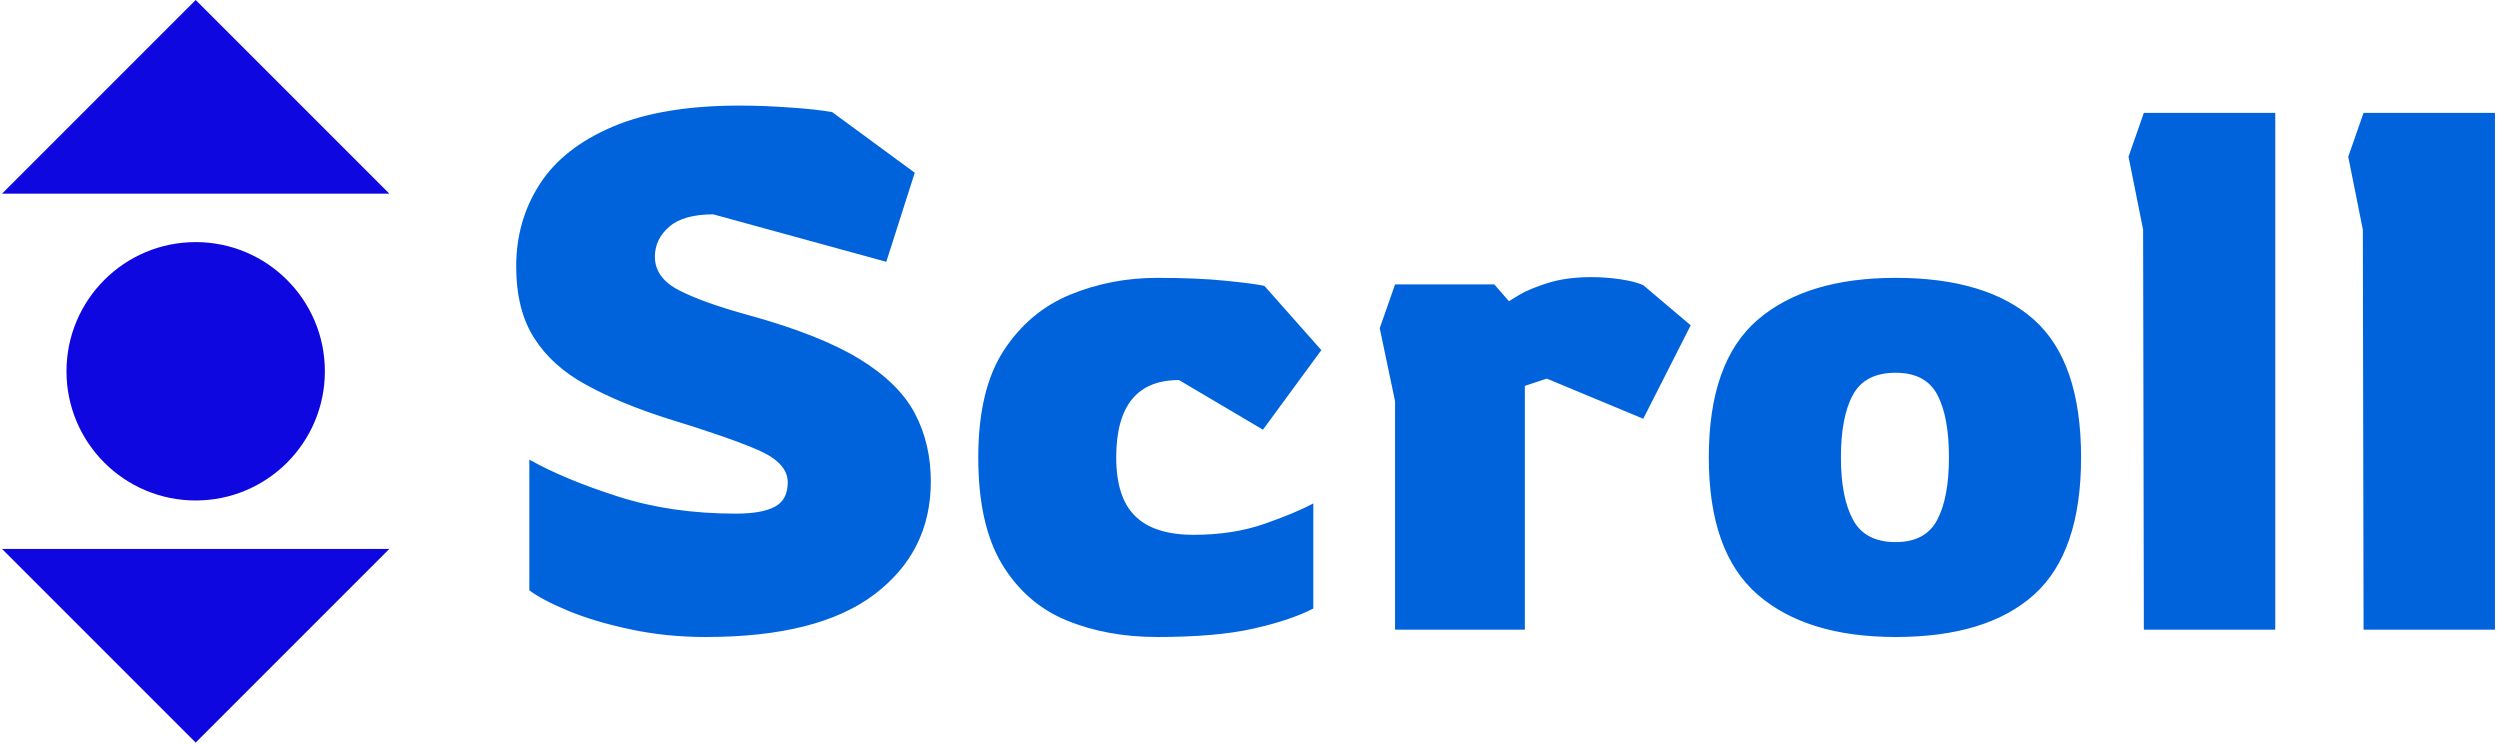 <svg xmlns="http://www.w3.org/2000/svg" version="1.1" xmlns:xlink="http://www.w3.org/1999/xlink" xmlns:svgjs="http://svgjs.dev/svgjs" width="2000" height="595" viewBox="0 0 2000 595"><g transform="matrix(1,0,0,1,-1.212,-0.473)"><svg viewBox="0 0 396 118" data-background-color="#ffffff" preserveAspectRatio="xMidYMid meet" height="595" width="2000" xmlns="http://www.w3.org/2000/svg" xmlns:xlink="http://www.w3.org/1999/xlink"><g id="tight-bounds" transform="matrix(1,0,0,1,0.24,0.094)"><svg viewBox="0 0 395.52 117.813" height="117.813" width="395.52"><g><svg viewBox="0 0 498.297 148.426" height="117.813" width="395.52"><g transform="matrix(1,0,0,1,102.777,20.513)"><svg viewBox="0 0 395.52 107.4" height="107.4" width="395.52"><g id="textblocktransform"><svg viewBox="0 0 395.52 107.4" height="107.4" width="395.52" id="textblock"><g><svg viewBox="0 0 395.52 107.4" height="107.4" width="395.52"><g transform="matrix(1,0,0,1,0,0)"><svg width="395.52" viewBox="2.5 -35.9 135.54 36.4" height="107.4" data-palette-color="#0063db"><g class="wordmark-text-0" data-fill-palette-color="primary" id="text-0"><path d="M15.5 0.5L15.5 0.5Q12.75 0.5 10.3-0.03 7.85-0.55 6.05-1.3 4.25-2.05 3.4-2.7L3.4-2.7 3.4-11.65Q5.8-10.3 9.45-9.13 13.1-7.95 17.55-7.95L17.55-7.95Q19.35-7.95 20.23-8.43 21.1-8.9 21.1-10.1L21.1-10.1Q21.1-11.4 19.13-12.28 17.15-13.15 12.9-14.45L12.9-14.45Q9.6-15.5 7.28-16.78 4.95-18.05 3.73-19.98 2.5-21.9 2.5-24.9L2.5-24.9Q2.5-28 4.1-30.5 5.7-33 9.1-34.45 12.5-35.9 17.8-35.9L17.8-35.9Q19.4-35.9 21.23-35.77 23.05-35.65 24.15-35.45L24.15-35.45 29.8-31.3 27.85-25.2 16-28.45Q13.95-28.45 12.98-27.6 12-26.75 12-25.55L12-25.55Q12-24.1 13.65-23.25 15.3-22.4 18.4-21.55L18.4-21.55Q23.3-20.2 26-18.55 28.7-16.9 29.8-14.83 30.9-12.75 30.9-10.15L30.9-10.15Q30.9-5.35 27.05-2.43 23.2 0.5 15.5 0.5ZM46.4 0.5L46.4 0.5Q42.95 0.5 40.17-0.65 37.4-1.8 35.77-4.5 34.15-7.2 34.15-11.8L34.15-11.8Q34.15-16.45 35.9-19.13 37.65-21.8 40.45-22.95 43.25-24.1 46.4-24.1L46.4-24.1Q49.15-24.1 51.12-23.9 53.1-23.7 53.75-23.55L53.75-23.55 57.65-19.15 53.65-13.7 47.9-17.1Q43.6-17.1 43.6-11.8L43.6-11.8Q43.6-9.05 44.9-7.78 46.2-6.5 48.9-6.5L48.9-6.5Q51.6-6.5 53.75-7.25 55.9-8 57.1-8.65L57.1-8.65 57.1-1.45Q55.55-0.65 53.02-0.08 50.5 0.5 46.4 0.5ZM71.59 0L62.7 0 62.7-15.65 61.65-20.65 62.7-23.65 69.5-23.65 70.5-22.5Q70.5-22.5 71.2-22.93 71.9-23.35 73.17-23.75 74.45-24.15 76.15-24.15L76.15-24.15Q77.15-24.15 78.15-24 79.15-23.85 79.7-23.6L79.7-23.6 82.95-20.85 79.7-14.45 73.09-17.2 71.59-16.7 71.59 0ZM96.99 0.5L96.99 0.5Q90.89 0.5 87.54-2.4 84.19-5.3 84.19-11.8L84.19-11.8Q84.19-18.35 87.54-21.23 90.89-24.1 96.99-24.1L96.99-24.1Q103.24-24.1 106.47-21.23 109.69-18.35 109.69-11.8L109.69-11.8Q109.69-5.3 106.47-2.4 103.24 0.5 96.99 0.5ZM96.99-6L96.99-6Q99.04-6 99.84-7.53 100.64-9.05 100.64-11.8L100.64-11.8Q100.64-14.6 99.84-16.1 99.04-17.6 96.99-17.6L96.99-17.6Q94.89-17.6 94.07-16.1 93.24-14.6 93.24-11.8L93.24-11.8Q93.24-9.05 94.07-7.53 94.89-6 96.99-6ZM122.99 0L113.99 0 113.94-27.4 112.94-32.4 113.99-35.4 122.99-35.4 122.99 0ZM138.04 0L129.04 0 128.99-27.4 127.99-32.4 129.04-35.4 138.04-35.4 138.04 0Z" fill="#0063db" data-fill-palette-color="primary"></path></g></svg></g></svg></g></svg></g></svg></g><g><svg viewBox="0 0 77.422 148.426" height="148.426" width="77.422"><g><svg xmlns="http://www.w3.org/2000/svg" xmlns:xlink="http://www.w3.org/1999/xlink" version="1.1" x="0" y="0" viewBox="23.919 0 52.162 100" style="enable-background:new 0 0 100 100;" xml:space="preserve" height="148.426" width="77.422" class="icon-icon-0" data-fill-palette-color="accent" id="icon-0"><g fill="#0e07e0" data-fill-palette-color="accent"><path d="M67.398 50c0 9.609-7.79 17.398-17.398 17.398-9.609 0-17.398-7.789-17.398-17.398 0-9.609 7.79-17.398 17.398-17.398C59.608 32.602 67.398 40.391 67.398 50zM76.081 26.081L50 0 23.919 26.081H76.081zM23.919 73.919L50 100l26.081-26.081H23.919z" fill="#0e07e0" data-fill-palette-color="accent"></path></g></svg></g></svg></g></svg></g><defs></defs></svg><rect width="395.52" height="117.813" fill="none" stroke="none" visibility="hidden"></rect></g></svg></g></svg>